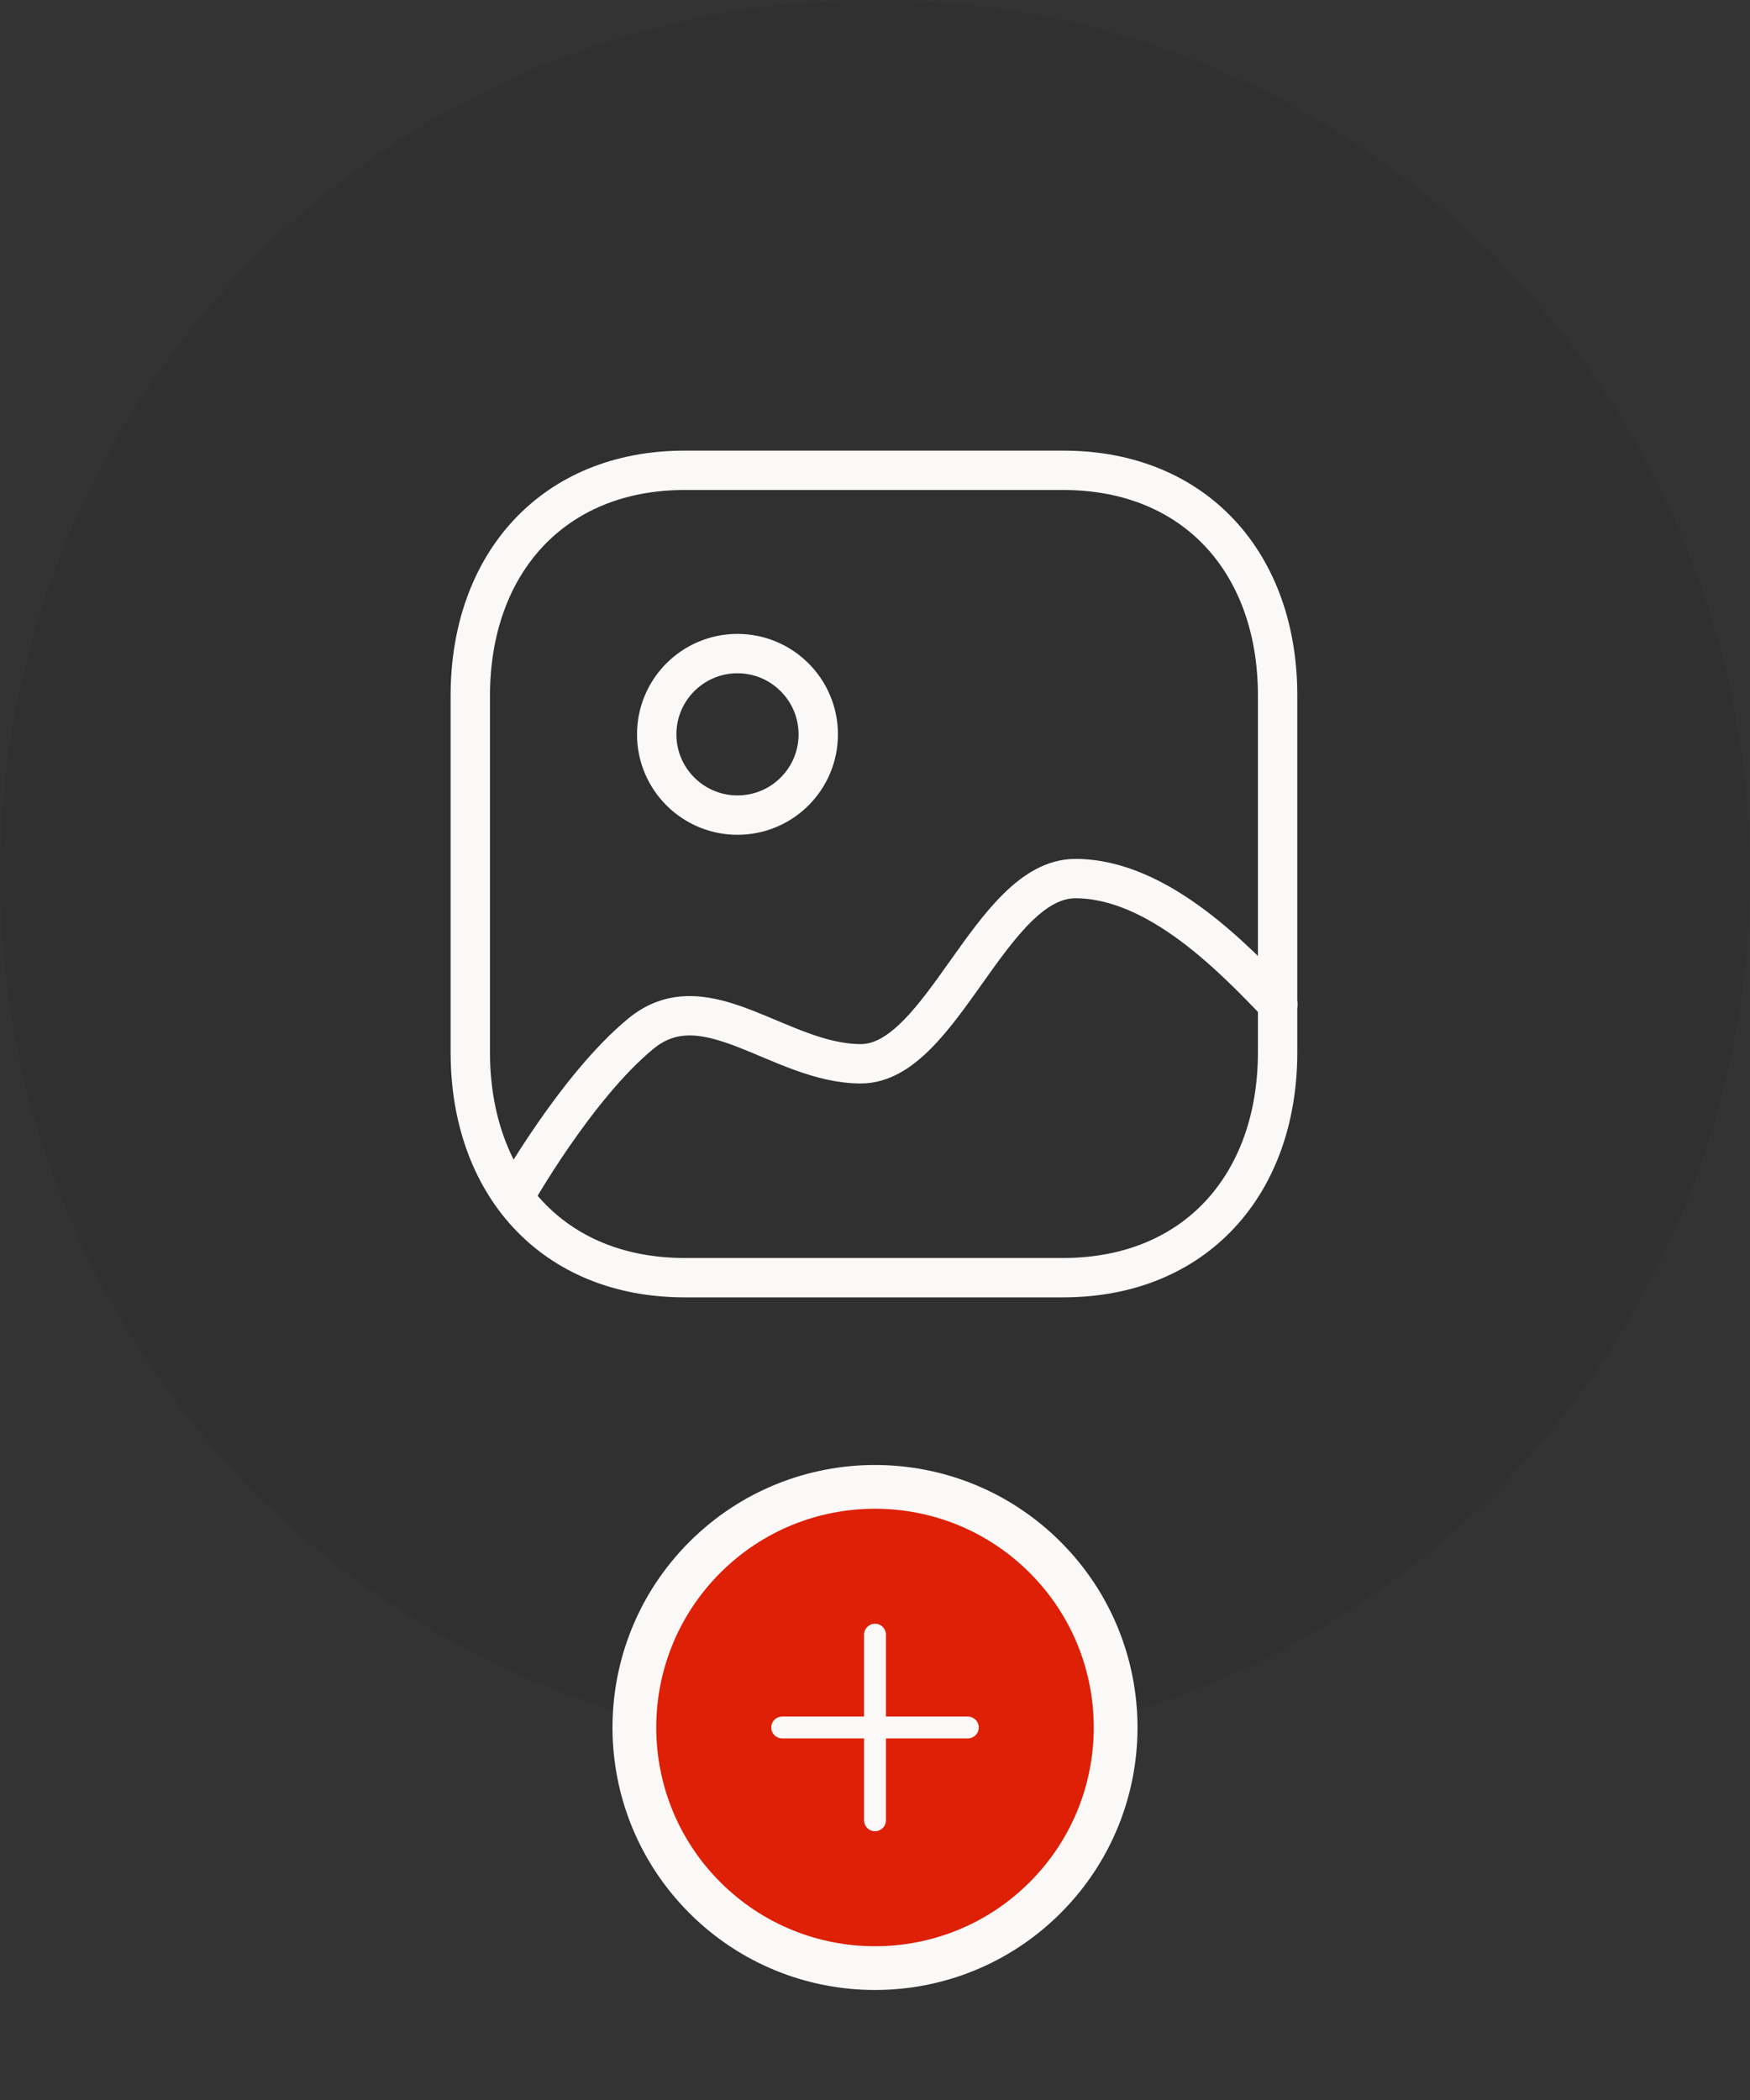 <svg width="80" height="96" viewBox="0 0 80 96" fill="none" xmlns="http://www.w3.org/2000/svg">
<rect x="0" y="0" width="80" height="96" fill="#333333" stroke="none"/>
<circle cx="40" cy="40" r="40" fill="#1C1B19" fill-opacity="0.12"/>
<path fill-rule="evenodd" clip-rule="evenodd" d="M48.605 21.5H31.301C25.277 21.5 21.499 25.768 21.499 31.808V48.1C21.499 54.14 25.261 58.408 31.301 58.408H48.595C54.645 58.408 58.405 54.14 58.405 48.1V31.808C58.413 25.768 54.651 21.5 48.605 21.5Z" stroke="#FAF9F7" stroke-width="1.8" stroke-linecap="round" stroke-linejoin="round"/>
<path fill-rule="evenodd" clip-rule="evenodd" d="M37.406 33.57C37.406 35.61 35.754 37.262 33.714 37.262C31.675 37.262 30.021 35.61 30.021 33.57C30.021 31.53 31.675 29.878 33.714 29.878C35.752 29.88 37.404 31.532 37.406 33.57Z" stroke="#FAF9F7" stroke-width="1.8" stroke-linecap="round" stroke-linejoin="round"/>
<path d="M58.414 45.902C56.568 44.002 53.018 40.164 49.158 40.164C45.296 40.164 43.07 48.63 39.356 48.63C35.642 48.63 32.268 44.802 29.292 47.256C26.316 49.708 23.5 54.722 23.5 54.722" stroke="#FAF9F7" stroke-width="1.8" stroke-linecap="round" stroke-linejoin="round"/>
<circle cx="40" cy="78.971" r="11" transform="rotate(45 40 78.971)" fill="#DD2006" stroke="#FAF9F7" stroke-width="2"/>
<path d="M40 74.728V78.971M40 83.213V78.971M40 78.971H44.243L35.757 78.971" stroke="#FAF9F7" stroke-linecap="round" stroke-linejoin="round"/>
</svg>
